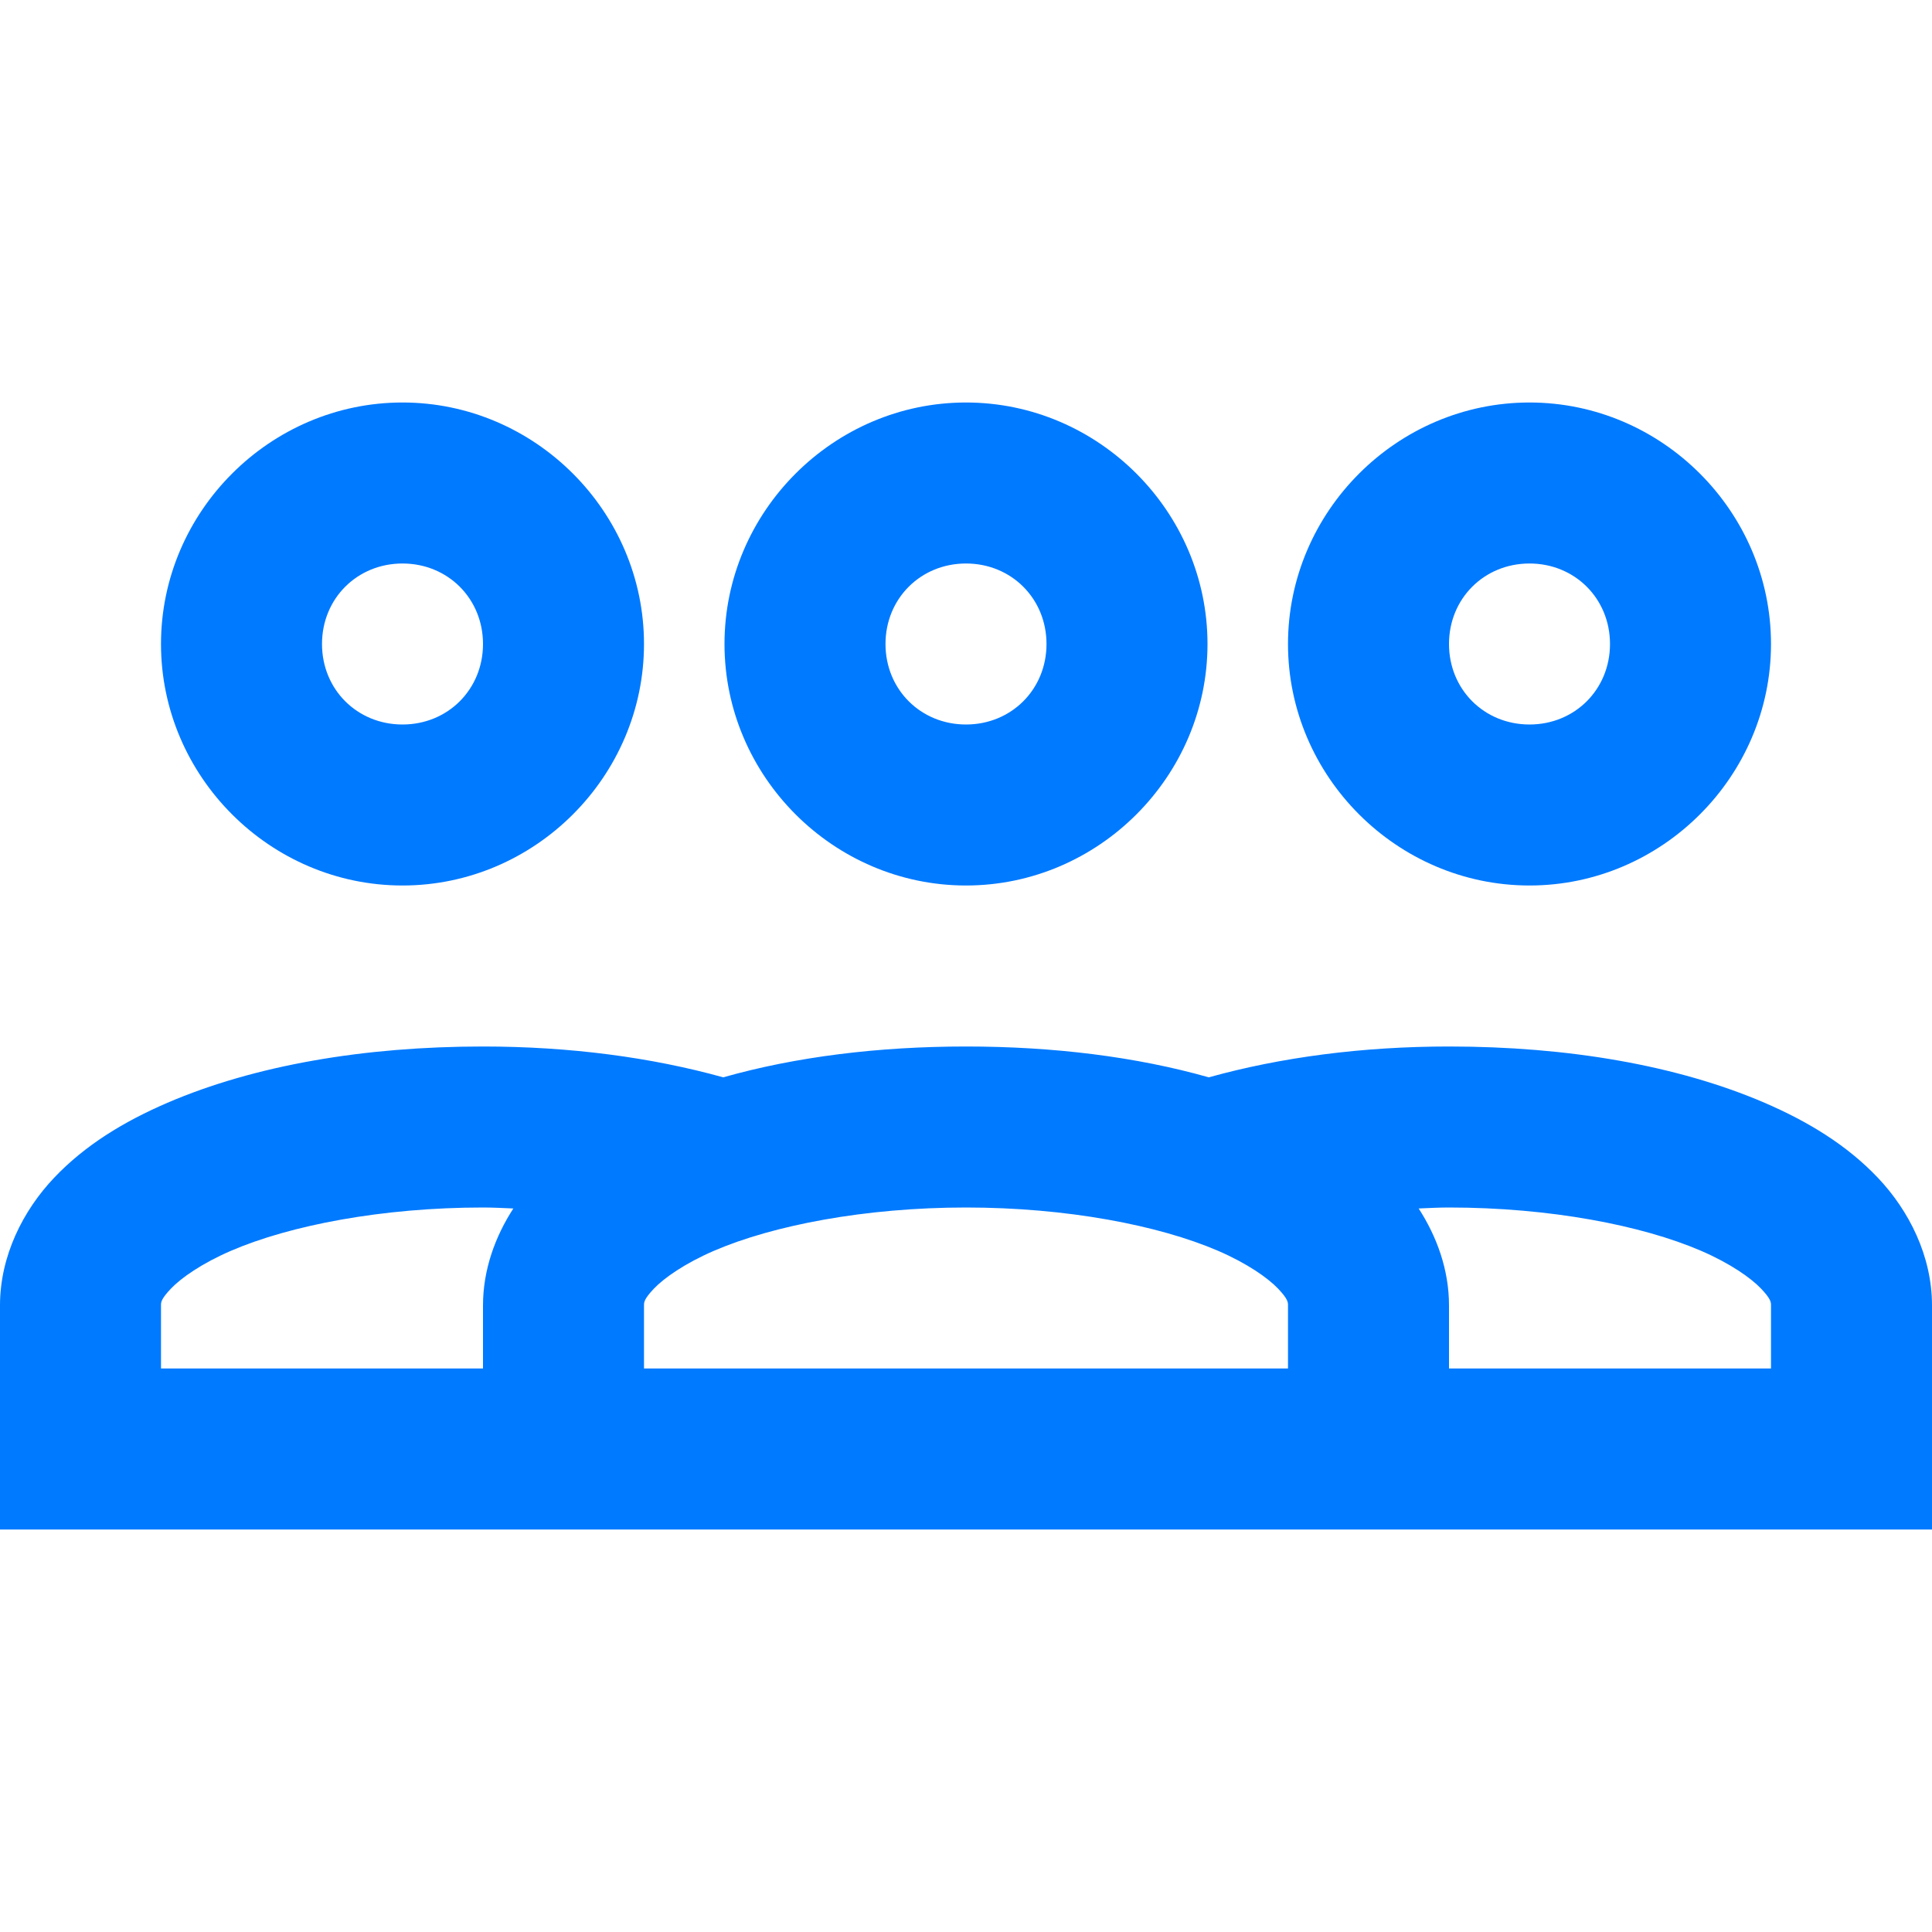 <svg fill="#007aff" xmlns="http://www.w3.org/2000/svg" viewBox="0 0 24 24">
    <path style="line-height:normal;text-indent:0;text-align:start;text-decoration-line:none;text-decoration-style:solid;text-decoration-color:#000;text-transform:none;block-progression:tb;isolation:auto;mix-blend-mode:normal" d="M 5 5 C 3.355 5 2 6.355 2 8 C 2 9.645 3.355 11 5 11 C 6.645 11 8 9.645 8 8 C 8 6.355 6.645 5 5 5 z M 12 5 C 10.355 5 9 6.355 9 8 C 9 9.645 10.355 11 12 11 C 13.645 11 15 9.645 15 8 C 15 6.355 13.645 5 12 5 z M 19 5 C 17.355 5 16 6.355 16 8 C 16 9.645 17.355 11 19 11 C 20.645 11 22 9.645 22 8 C 22 6.355 20.645 5 19 5 z M 5 7 C 5.564 7 6 7.436 6 8 C 6 8.564 5.564 9 5 9 C 4.436 9 4 8.564 4 8 C 4 7.436 4.436 7 5 7 z M 12 7 C 12.564 7 13 7.436 13 8 C 13 8.564 12.564 9 12 9 C 11.436 9 11 8.564 11 8 C 11 7.436 11.436 7 12 7 z M 19 7 C 19.564 7 20 7.436 20 8 C 20 8.564 19.564 9 19 9 C 18.436 9 18 8.564 18 8 C 18 7.436 18.436 7 19 7 z M 6 13 C 4.524 13 3.165 13.233 2.08 13.699 C 1.538 13.933 1.057 14.225 0.672 14.631 C 0.287 15.037 0 15.601 0 16.217 L 0 19 L 24 19 L 24 16.217 C 24 15.601 23.713 15.037 23.328 14.631 C 22.943 14.225 22.462 13.933 21.92 13.699 C 20.835 13.233 19.476 13 18 13 C 16.919 13 15.908 13.135 15.016 13.383 C 14.116 13.128 13.091 13 12 13 C 10.909 13 9.884 13.128 8.984 13.383 C 8.092 13.135 7.081 13 6 13 z M 6 15 C 6.128 15 6.251 15.007 6.377 15.012 C 6.151 15.361 6 15.774 6 16.217 L 6 17 L 2 17 L 2 16.217 C 2 16.179 1.998 16.14 2.123 16.008 C 2.249 15.876 2.505 15.695 2.871 15.537 C 3.603 15.222 4.745 15 6 15 z M 12 15 C 13.255 15 14.397 15.222 15.129 15.537 C 15.495 15.695 15.751 15.876 15.877 16.008 C 16.002 16.14 16 16.179 16 16.217 L 16 17 L 8 17 L 8 16.217 C 8 16.179 7.998 16.14 8.123 16.008 C 8.249 15.876 8.505 15.695 8.871 15.537 C 9.603 15.222 10.745 15 12 15 z M 18 15 C 19.255 15 20.397 15.222 21.129 15.537 C 21.495 15.695 21.751 15.876 21.877 16.008 C 22.002 16.14 22 16.179 22 16.217 L 22 17 L 18 17 L 18 16.217 C 18 15.774 17.849 15.361 17.623 15.012 C 17.749 15.007 17.872 15 18 15 z" font-weight="400" font-family="sans-serif" white-space="normal" overflow="visible"></path>
</svg>